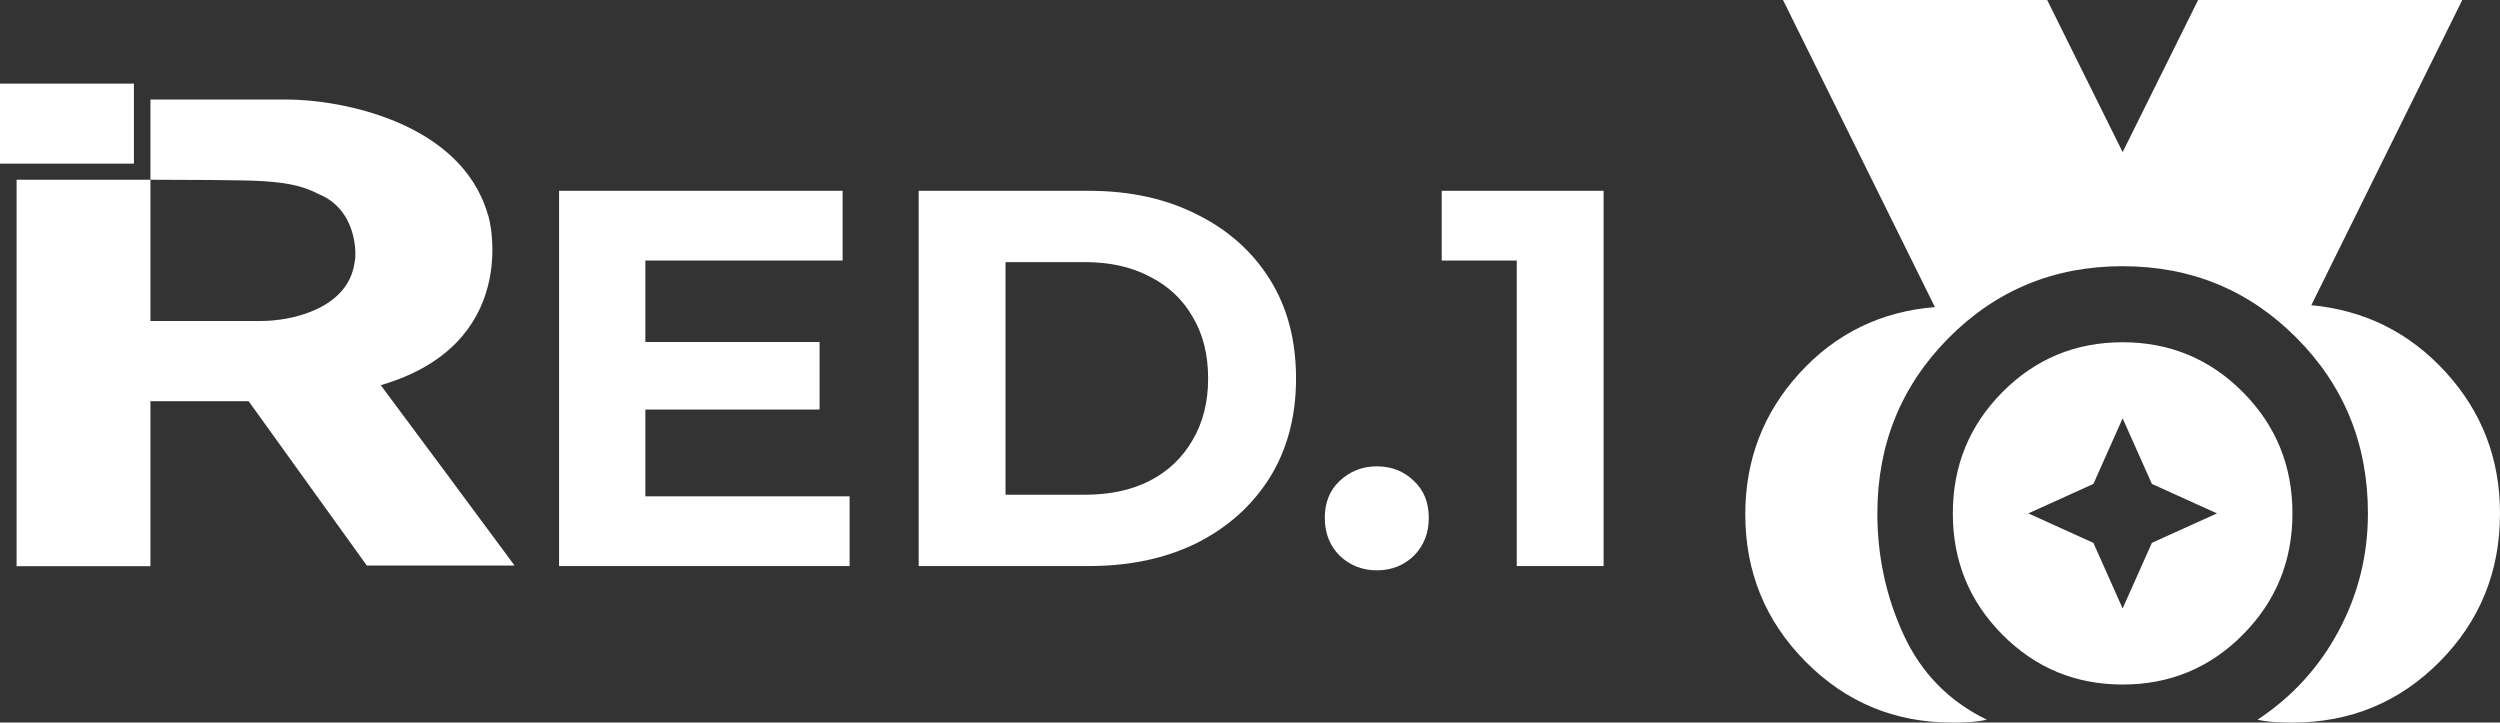 <svg width="1166" height="337" viewBox="0 0 1166 337" fill="none" xmlns="http://www.w3.org/2000/svg">
<rect x="0" y="0" width="1166" height="337" fill="#333333" stroke="none"/>
<path d="M7.739 83.832H70.162V264.074H7.739V83.832Z" fill="white"/>
<path d="M70.162 46.407V83.832C84.214 83.832 114.182 83.952 121.64 84.431C130.963 85.03 139.881 85.928 148.393 90.419C167.039 97.904 166.228 119.461 165.417 122.156C162.499 144.432 135.017 149.801 121.64 149.701H61.244V167.366V187.127H115.966L171.092 263.774H240C224.867 243.315 191.197 197.845 177.577 179.642C242.432 160.779 229.056 103.294 227.435 99.701C214.788 57.066 159.472 46.407 133.395 46.407H70.162Z" fill="white"/>
<rect y="39" width="62.455" height="37.316" fill="white"/>
<path d="M298 159.5H382.25V191H298V159.5ZM301 231.5H396.25V264H260.75V89H393V121.5H301V231.5ZM428.475 264V89H507.975C526.975 89 543.725 92.667 558.225 100C572.725 107.167 584.058 117.25 592.225 130.25C600.391 143.25 604.475 158.667 604.475 176.5C604.475 194.167 600.391 209.583 592.225 222.75C584.058 235.75 572.725 245.917 558.225 253.25C543.725 260.417 526.975 264 507.975 264H428.475ZM468.975 230.75H505.975C517.641 230.75 527.725 228.583 536.225 224.25C544.891 219.75 551.558 213.417 556.225 205.25C561.058 197.083 563.475 187.5 563.475 176.5C563.475 165.333 561.058 155.75 556.225 147.75C551.558 139.583 544.891 133.333 536.225 129C527.725 124.5 517.641 122.25 505.975 122.25H468.975V230.75ZM642.135 266C635.468 266 629.718 263.75 624.885 259.25C620.218 254.583 617.885 248.667 617.885 241.5C617.885 234.333 620.218 228.583 624.885 224.25C629.718 219.75 635.468 217.5 642.135 217.5C648.968 217.5 654.718 219.75 659.385 224.25C664.051 228.583 666.385 234.333 666.385 241.5C666.385 248.667 664.051 254.583 659.385 259.25C654.718 263.75 648.968 266 642.135 266ZM707.414 264V104L724.914 121.5H672.414V89H747.914V264H707.414Z" fill="white"/>
<path d="M910.36 336.999C883.667 336.999 860.933 327.539 842.16 308.62C823.387 289.701 814 266.791 814 239.89C814 214.467 822.436 192.515 839.309 174.033C856.181 155.552 877.225 145.282 902.44 143.224L831.6 0H954.8L990 70.947L1025.2 0H1148.4L1078 142.338C1102.93 144.703 1123.84 155.126 1140.71 173.608C1157.58 192.089 1166.01 214.036 1166 239.446C1166 266.643 1156.61 289.701 1137.84 308.62C1119.07 327.539 1096.19 336.999 1069.2 336.999C1066.56 336.999 1063.84 336.922 1061.05 336.768C1058.26 336.614 1055.55 336.248 1052.92 335.668C1069.05 325.026 1081.67 311.209 1090.76 294.218C1099.85 277.226 1104.4 258.969 1104.4 239.446C1104.4 207.225 1093.32 179.957 1071.17 157.644C1049.02 135.332 1021.96 124.169 990 124.157C958.027 124.157 930.97 135.32 908.829 157.644C886.688 179.969 875.612 207.236 875.6 239.446C875.6 259.548 879.707 278.467 887.92 296.204C896.133 313.941 909.04 327.096 926.64 335.668C924 336.26 921.284 336.632 918.491 336.786C915.699 336.94 912.977 337.011 910.36 336.999ZM990 319.262C968 319.262 949.297 311.499 933.891 295.974C918.485 280.448 910.788 261.606 910.8 239.446C910.8 217.276 918.503 198.427 933.909 182.902C949.315 167.376 968.012 159.619 990 159.631C1012 159.631 1030.7 167.394 1046.11 182.919C1061.51 198.445 1069.21 217.287 1069.2 239.446C1069.2 261.617 1061.5 280.466 1046.09 295.991C1030.69 311.517 1011.99 319.274 990 319.262ZM990 283.788L1003.64 253.192L1034 239.446L1003.64 225.7L990 195.105L976.36 225.7L946 239.446L976.36 253.192L990 283.788Z" fill="white"/>
</svg>
